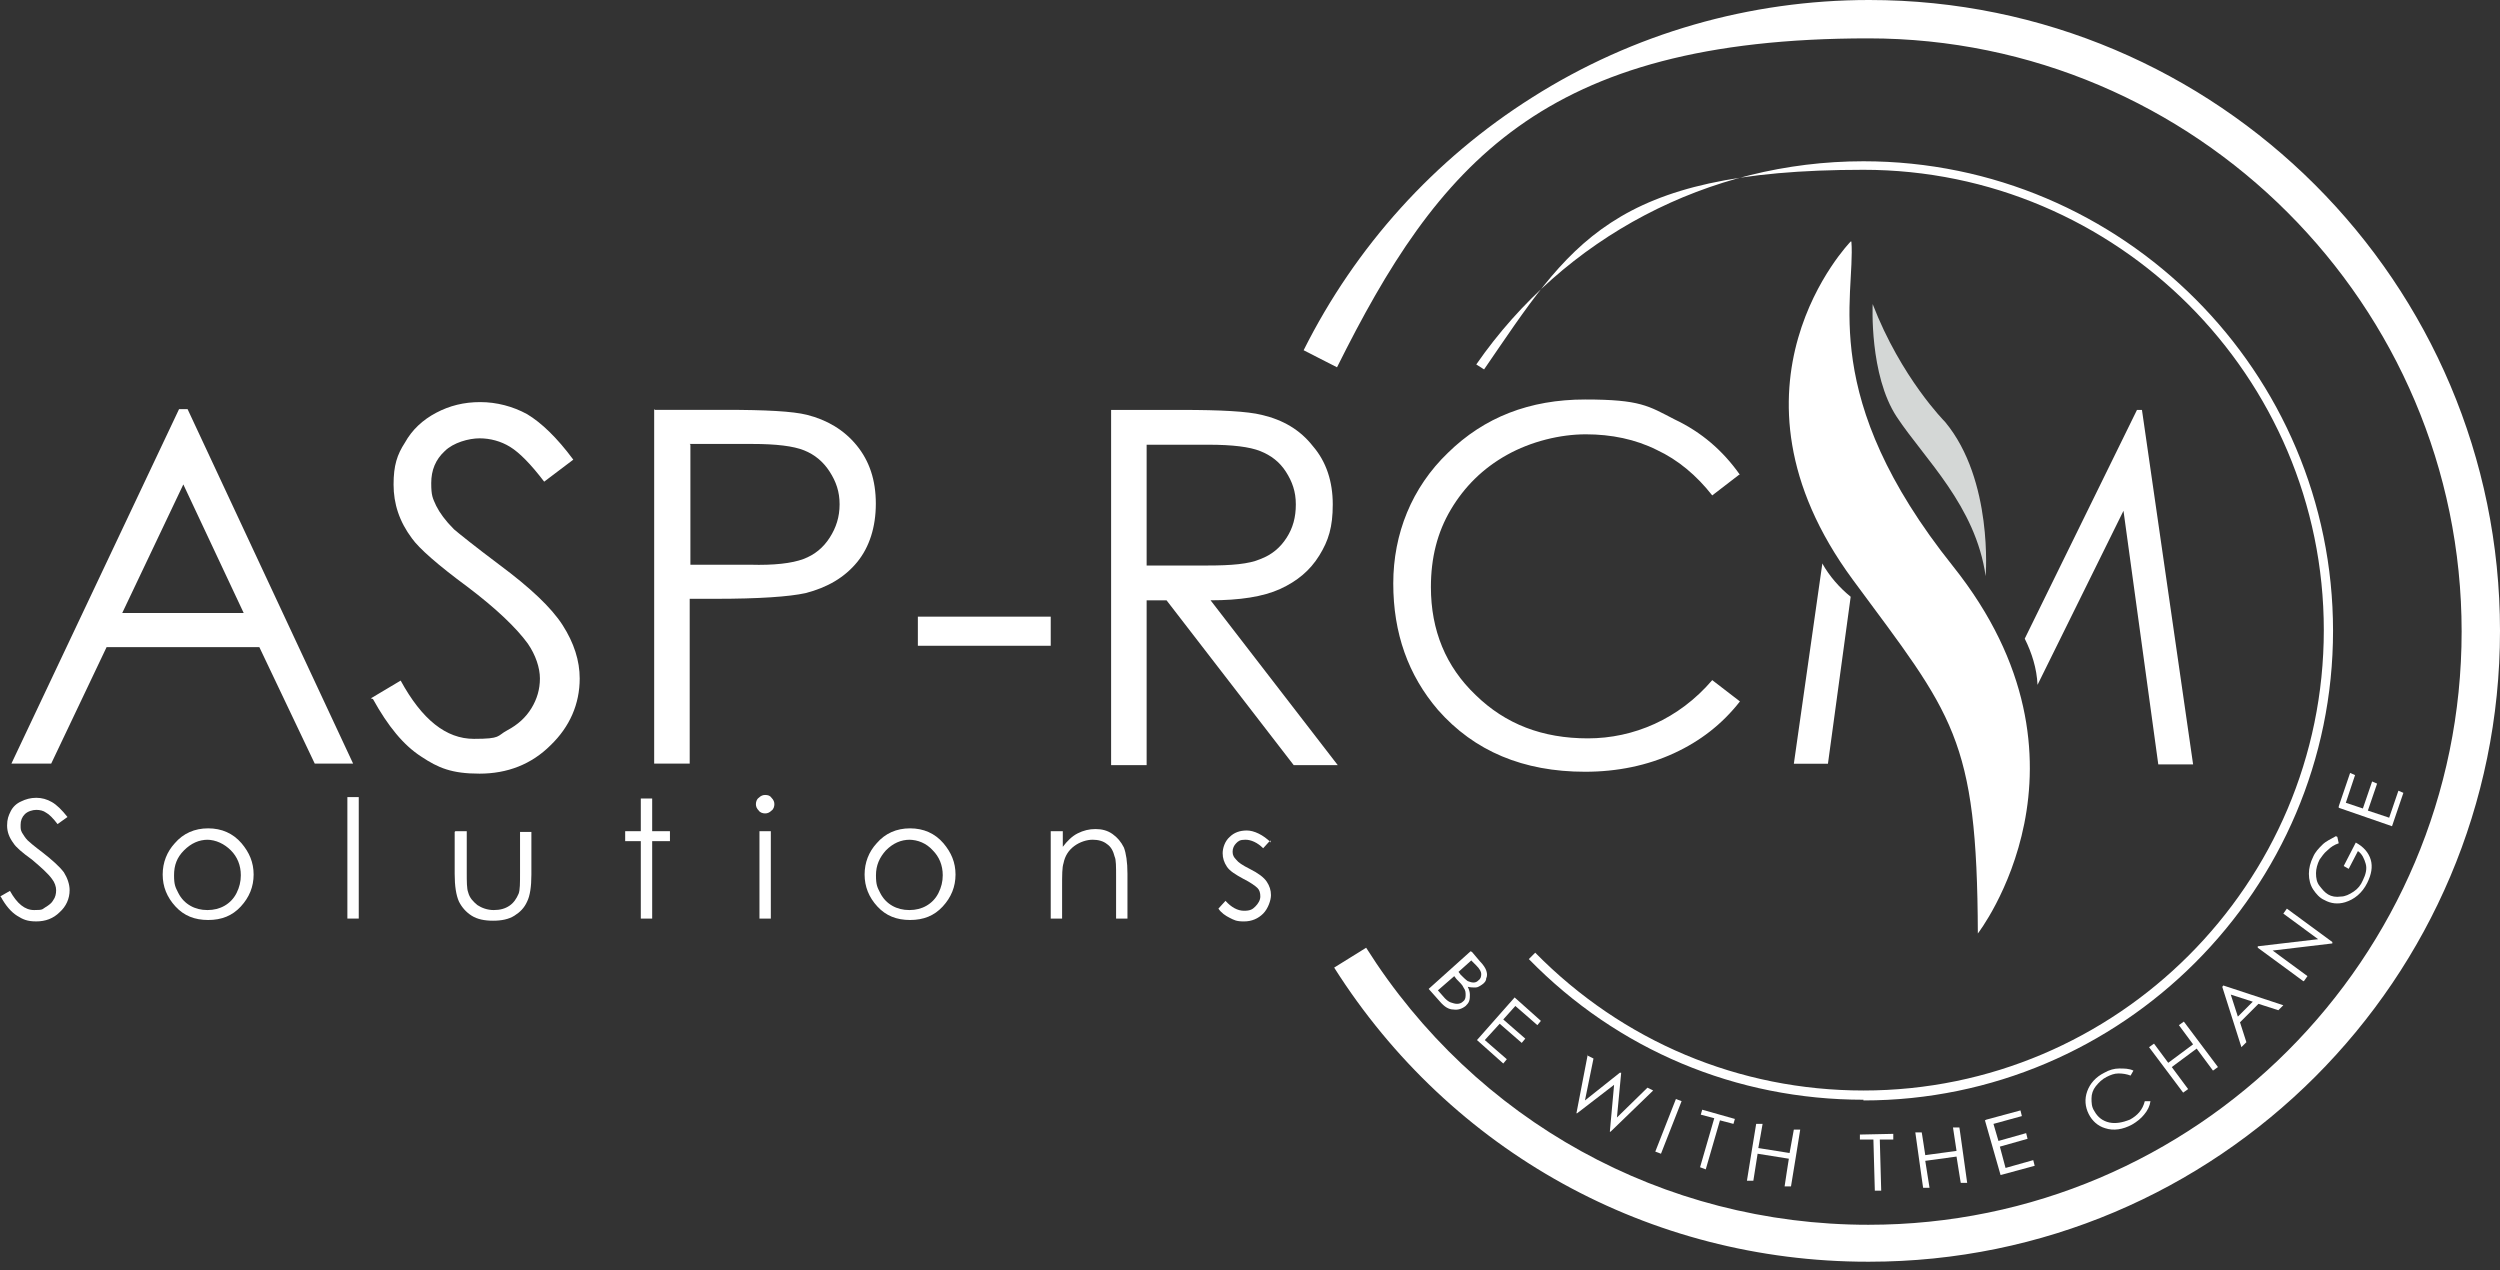 <svg width="124" height="63" viewBox="0 0 124 63" fill="none" xmlns="http://www.w3.org/2000/svg">
<rect x="0" y="0" width="124" height="63" fill="#333333" stroke="none"/>
<g id="Group">
<path id="Vector" d="M9.304 20.293L17.515 37.876H15.612L12.863 32.097H5.287L2.539 37.876H0.565L8.881 20.293H9.304ZM9.093 24.028L6.062 30.406H12.088L9.093 24.028Z" fill="white"/>
<path id="Vector_2" d="M18.394 34.638L19.873 33.757C20.931 35.695 22.129 36.647 23.503 36.647C24.877 36.647 24.631 36.506 25.159 36.224C25.688 35.942 26.075 35.59 26.357 35.132C26.639 34.673 26.78 34.18 26.78 33.652C26.78 33.123 26.569 32.489 26.181 31.925C25.617 31.15 24.631 30.198 23.186 29.106C21.706 28.014 20.79 27.203 20.437 26.71C19.803 25.864 19.521 24.983 19.521 24.032C19.521 23.081 19.697 22.552 20.085 21.953C20.437 21.319 20.966 20.825 21.635 20.473C22.305 20.12 23.01 19.944 23.82 19.944C24.631 19.944 25.441 20.156 26.146 20.543C26.851 20.966 27.626 21.706 28.436 22.799L26.991 23.891C26.322 23.01 25.758 22.446 25.3 22.164C24.842 21.882 24.313 21.741 23.785 21.741C23.256 21.741 22.481 21.953 22.058 22.376C21.6 22.799 21.389 23.327 21.389 23.961C21.389 24.596 21.459 24.701 21.635 25.089C21.812 25.441 22.093 25.829 22.516 26.252C22.763 26.463 23.503 27.062 24.771 28.014C26.287 29.141 27.344 30.128 27.908 31.009C28.471 31.89 28.753 32.771 28.753 33.652C28.753 34.92 28.26 36.048 27.309 36.964C26.357 37.915 25.159 38.373 23.785 38.373C22.411 38.373 21.741 38.092 20.895 37.528C20.015 36.964 19.239 36.013 18.499 34.673L18.394 34.638Z" fill="white"/>
<path id="Vector_3" d="M32.483 20.328H35.971C37.98 20.328 39.319 20.399 40.023 20.575C41.01 20.822 41.856 21.315 42.49 22.09C43.124 22.865 43.441 23.817 43.441 24.98C43.441 26.142 43.124 27.129 42.525 27.869C41.891 28.644 41.045 29.137 39.953 29.419C39.142 29.596 37.662 29.701 35.478 29.701H34.209V37.876H32.447V20.293L32.483 20.328ZM34.244 22.055V28.01H37.204C38.402 28.045 39.283 27.939 39.847 27.728C40.411 27.517 40.834 27.164 41.151 26.671C41.468 26.178 41.644 25.649 41.644 25.015C41.644 24.381 41.468 23.887 41.151 23.394C40.834 22.901 40.411 22.548 39.882 22.337C39.354 22.125 38.508 22.02 37.31 22.02H34.209L34.244 22.055Z" fill="white"/>
<path id="Vector_4" d="M45.526 30.586H52.116V32.03H45.526V30.586Z" fill="white"/>
<g id="Group_2">
<path id="Vector_5" d="M0 44.469L0.493 44.187C0.846 44.821 1.233 45.139 1.691 45.139C2.149 45.139 2.079 45.103 2.255 44.998C2.431 44.892 2.572 44.786 2.643 44.645C2.748 44.504 2.784 44.328 2.784 44.152C2.784 43.976 2.713 43.764 2.572 43.588C2.396 43.341 2.044 43.024 1.586 42.637C1.092 42.284 0.775 42.002 0.67 41.826C0.458 41.544 0.352 41.262 0.352 40.945C0.352 40.628 0.423 40.452 0.529 40.241C0.634 40.029 0.81 39.853 1.057 39.747C1.269 39.642 1.515 39.571 1.797 39.571C2.079 39.571 2.326 39.642 2.572 39.782C2.819 39.923 3.066 40.17 3.348 40.523L2.854 40.875C2.643 40.593 2.431 40.382 2.29 40.311C2.149 40.205 1.973 40.17 1.797 40.17C1.621 40.17 1.374 40.241 1.233 40.382C1.092 40.523 1.022 40.699 1.022 40.91C1.022 41.121 1.022 41.157 1.092 41.298C1.163 41.403 1.233 41.544 1.374 41.685C1.445 41.756 1.691 41.967 2.114 42.284C2.608 42.672 2.96 42.989 3.171 43.271C3.348 43.553 3.453 43.87 3.453 44.152C3.453 44.575 3.277 44.962 2.96 45.244C2.643 45.561 2.255 45.702 1.797 45.702C1.339 45.702 1.128 45.597 0.846 45.42C0.564 45.244 0.282 44.927 0.035 44.469H0Z" fill="white"/>
<path id="Vector_6" d="M10.325 41.086C10.994 41.086 11.558 41.333 11.981 41.826C12.368 42.285 12.58 42.778 12.58 43.377C12.58 43.976 12.368 44.504 11.945 44.962C11.523 45.421 10.994 45.632 10.325 45.632C9.655 45.632 9.126 45.421 8.704 44.962C8.281 44.504 8.069 43.976 8.069 43.377C8.069 42.778 8.281 42.249 8.668 41.826C9.091 41.333 9.655 41.086 10.325 41.086ZM10.325 41.65C9.866 41.65 9.479 41.826 9.126 42.179C8.774 42.531 8.633 42.919 8.633 43.412C8.633 43.905 8.704 44.011 8.845 44.293C8.986 44.575 9.197 44.786 9.444 44.927C9.69 45.068 9.972 45.139 10.289 45.139C10.606 45.139 10.888 45.068 11.135 44.927C11.382 44.786 11.593 44.575 11.734 44.293C11.875 44.011 11.945 43.729 11.945 43.412C11.945 42.919 11.769 42.496 11.452 42.179C11.135 41.862 10.712 41.65 10.254 41.65H10.325Z" fill="white"/>
<path id="Vector_7" d="M17.23 39.536H17.794V45.561H17.23V39.536Z" fill="white"/>
<path id="Vector_8" d="M22.587 41.227H23.151V43.236C23.151 43.729 23.151 44.081 23.221 44.258C23.292 44.54 23.468 44.716 23.679 44.892C23.891 45.033 24.173 45.139 24.49 45.139C24.807 45.139 25.054 45.068 25.265 44.927C25.477 44.786 25.617 44.575 25.723 44.328C25.794 44.152 25.794 43.8 25.794 43.271V41.263H26.357V43.377C26.357 43.976 26.287 44.434 26.146 44.716C26.005 45.033 25.794 45.244 25.512 45.42C25.23 45.597 24.877 45.667 24.455 45.667C24.032 45.667 23.679 45.597 23.397 45.42C23.116 45.244 22.904 44.998 22.763 44.716C22.622 44.399 22.552 43.941 22.552 43.342V41.263L22.587 41.227Z" fill="white"/>
<path id="Vector_9" d="M31.784 39.606H32.348V41.227H33.229V41.721H32.348V45.562H31.784V41.721H31.009V41.227H31.784V39.606Z" fill="white"/>
<path id="Vector_10" d="M37.951 39.43C38.092 39.43 38.198 39.465 38.268 39.571C38.374 39.677 38.409 39.783 38.409 39.888C38.409 39.994 38.374 40.135 38.268 40.205C38.163 40.311 38.057 40.346 37.951 40.346C37.846 40.346 37.705 40.311 37.634 40.205C37.528 40.1 37.493 39.994 37.493 39.888C37.493 39.783 37.528 39.642 37.634 39.571C37.74 39.465 37.846 39.43 37.951 39.43ZM37.669 41.227H38.233V45.562H37.669V41.227Z" fill="white"/>
<path id="Vector_11" d="M45.139 41.086C45.809 41.086 46.372 41.333 46.795 41.826C47.183 42.285 47.394 42.778 47.394 43.377C47.394 43.976 47.183 44.504 46.76 44.962C46.337 45.421 45.809 45.632 45.139 45.632C44.469 45.632 43.941 45.421 43.518 44.962C43.095 44.504 42.884 43.976 42.884 43.377C42.884 42.778 43.095 42.249 43.483 41.826C43.906 41.333 44.469 41.086 45.139 41.086ZM45.139 41.65C44.681 41.65 44.293 41.826 43.941 42.179C43.624 42.531 43.448 42.919 43.448 43.412C43.448 43.905 43.518 44.011 43.659 44.293C43.8 44.575 44.011 44.786 44.258 44.927C44.505 45.068 44.787 45.139 45.104 45.139C45.421 45.139 45.703 45.068 45.949 44.927C46.196 44.786 46.407 44.575 46.548 44.293C46.689 44.011 46.76 43.729 46.76 43.412C46.76 42.919 46.584 42.496 46.267 42.179C45.949 41.826 45.527 41.65 45.069 41.65H45.139Z" fill="white"/>
<path id="Vector_12" d="M52.151 41.227H52.715V42.002C52.927 41.72 53.173 41.474 53.455 41.333C53.737 41.192 54.019 41.121 54.336 41.121C54.653 41.121 54.935 41.192 55.182 41.368C55.428 41.544 55.605 41.756 55.746 42.038C55.851 42.319 55.922 42.742 55.922 43.341V45.561H55.358V43.482C55.358 42.989 55.358 42.636 55.288 42.496C55.217 42.214 55.111 42.002 54.9 41.861C54.724 41.72 54.477 41.65 54.195 41.65C53.913 41.65 53.561 41.756 53.279 41.967C52.997 42.178 52.821 42.46 52.751 42.813C52.68 43.024 52.68 43.412 52.68 43.975V45.561H52.116V41.227H52.151Z" fill="white"/>
<path id="Vector_13" d="M63.005 41.685L62.653 42.073C62.371 41.791 62.053 41.65 61.772 41.65C61.49 41.65 61.419 41.721 61.313 41.826C61.208 41.932 61.137 42.073 61.137 42.249C61.137 42.425 61.208 42.531 61.313 42.637C61.419 42.778 61.631 42.919 61.983 43.095C62.406 43.306 62.688 43.518 62.829 43.729C62.97 43.941 63.04 44.152 63.04 44.399C63.04 44.645 62.899 45.068 62.653 45.315C62.406 45.562 62.089 45.703 61.701 45.703C61.313 45.703 61.208 45.632 60.996 45.526C60.785 45.421 60.574 45.28 60.433 45.068L60.785 44.681C61.067 44.998 61.384 45.174 61.701 45.174C62.018 45.174 62.124 45.103 62.265 44.962C62.406 44.822 62.512 44.645 62.512 44.469C62.512 44.293 62.476 44.152 62.371 44.046C62.265 43.941 62.018 43.764 61.666 43.588C61.278 43.377 60.996 43.201 60.855 42.989C60.715 42.778 60.644 42.566 60.644 42.32C60.644 42.073 60.75 41.721 60.996 41.509C61.208 41.298 61.49 41.192 61.842 41.192C62.194 41.192 62.653 41.404 63.04 41.791L63.005 41.685Z" fill="white"/>
</g>
<g id="Group_3">
<path id="Vector_14" d="M73.012 47.218L73.399 47.676C73.576 47.852 73.681 48.028 73.716 48.134C73.752 48.24 73.787 48.381 73.716 48.522C73.716 48.663 73.611 48.768 73.505 48.839C73.399 48.909 73.294 48.98 73.188 48.98C73.082 48.98 72.941 48.98 72.8 48.944C72.871 49.085 72.906 49.226 72.906 49.332C72.906 49.438 72.906 49.544 72.871 49.649C72.836 49.755 72.765 49.825 72.695 49.896C72.519 50.037 72.307 50.107 72.096 50.072C71.849 50.072 71.638 49.931 71.426 49.684L70.862 49.05L72.941 47.183L73.012 47.218ZM72.131 48.416L71.32 49.121L71.567 49.403C71.708 49.579 71.849 49.684 71.955 49.72C72.06 49.755 72.166 49.79 72.272 49.79C72.377 49.79 72.483 49.755 72.554 49.684C72.659 49.614 72.695 49.508 72.695 49.367C72.695 49.226 72.695 49.121 72.589 48.98C72.554 48.874 72.413 48.733 72.237 48.557L72.131 48.416ZM73.012 47.605L72.342 48.205L72.448 48.346C72.589 48.486 72.695 48.592 72.8 48.663C72.906 48.698 72.977 48.733 73.082 48.733C73.188 48.733 73.258 48.698 73.329 48.627C73.435 48.557 73.47 48.451 73.47 48.31C73.47 48.205 73.399 48.063 73.223 47.887L72.977 47.641L73.012 47.605Z" fill="white"/>
<path id="Vector_15" d="M75.125 49.473L76.429 50.636L76.253 50.847L75.161 49.896L74.562 50.565L75.654 51.517L75.478 51.728L74.385 50.777L73.645 51.587L74.738 52.538L74.562 52.75L73.258 51.587L75.125 49.473Z" fill="white"/>
<path id="Vector_16" d="M78.755 52.362L79.037 52.503L78.614 54.582L80.341 53.208H80.411L80.2 55.428L81.715 53.948L81.997 54.089L79.883 56.133H79.848L80.059 53.807L78.227 55.217H78.191L78.755 52.292V52.362Z" fill="white"/>
<path id="Vector_17" d="M83.125 54.512L83.407 54.617L82.385 57.225L82.103 57.119L83.125 54.512Z" fill="white"/>
<path id="Vector_18" d="M84.359 55.287L84.429 55.041L86.05 55.499L85.979 55.745L85.31 55.569L84.605 58.001L84.323 57.895L85.028 55.463L84.359 55.287Z" fill="white"/>
<path id="Vector_19" d="M87.106 55.745H87.424C87.424 55.78 87.212 56.943 87.212 56.943L88.763 57.19L88.974 56.027H89.291C89.291 56.062 88.833 58.846 88.833 58.846H88.516C88.516 58.811 88.727 57.472 88.727 57.472L87.177 57.225L86.966 58.564H86.648C86.648 58.529 87.106 55.745 87.106 55.745Z" fill="white"/>
<path id="Vector_20" d="M92.251 56.556V56.274L93.907 56.239V56.52H93.238L93.308 59.057H92.991L92.921 56.52H92.251V56.556Z" fill="white"/>
<path id="Vector_21" d="M95 56.168H95.317C95.317 56.133 95.493 57.295 95.493 57.295L97.044 57.084L96.868 55.921H97.185C97.185 55.886 97.572 58.67 97.572 58.67H97.255C97.255 58.705 97.044 57.366 97.044 57.366L95.493 57.577L95.705 58.916H95.388C95.388 58.952 95 56.168 95 56.168Z" fill="white"/>
<path id="Vector_22" d="M98.524 55.534L100.215 55.076L100.285 55.358L98.876 55.745L99.123 56.591L100.497 56.203L100.567 56.485L99.193 56.873L99.475 57.93L100.849 57.542L100.92 57.824L99.228 58.282L98.453 55.569L98.524 55.534Z" fill="white"/>
<path id="Vector_23" d="M105.818 53.102L105.677 53.349C105.501 53.279 105.289 53.243 105.078 53.243C104.866 53.243 104.69 53.314 104.479 53.42C104.267 53.525 104.091 53.702 103.95 53.878C103.809 54.054 103.739 54.265 103.739 54.477C103.739 54.688 103.739 54.9 103.88 55.111C104.056 55.428 104.303 55.604 104.62 55.675C104.937 55.745 105.289 55.675 105.642 55.534C106.029 55.322 106.276 55.041 106.382 54.618H106.664C106.628 54.864 106.523 55.076 106.346 55.287C106.205 55.463 105.994 55.64 105.747 55.781C105.289 56.027 104.831 56.098 104.408 55.957C104.056 55.851 103.774 55.604 103.598 55.252C103.422 54.9 103.386 54.512 103.527 54.124C103.668 53.737 103.95 53.42 104.373 53.208C104.62 53.067 104.866 52.997 105.113 52.997C105.36 52.997 105.606 52.997 105.818 53.102Z" fill="white"/>
<path id="Vector_24" d="M106.593 51.94L106.839 51.764L107.544 52.715L108.777 51.799L108.073 50.847L108.319 50.671L110.011 52.926L109.764 53.102L108.954 52.01L107.72 52.926L108.531 54.019L108.284 54.195L106.593 51.94Z" fill="white"/>
<path id="Vector_25" d="M110.258 48.874L113.253 49.86L113.006 50.107L112.02 49.79L111.104 50.706L111.421 51.693L111.174 51.939L110.223 48.944L110.293 48.874H110.258ZM110.646 49.332L110.998 50.424L111.738 49.684L110.646 49.332Z" fill="white"/>
<path id="Vector_26" d="M114.24 48.663L111.984 47.006V46.936C112.02 46.936 114.98 46.584 114.98 46.584L113.253 45.315L113.429 45.068L115.684 46.724V46.795C115.649 46.795 112.724 47.147 112.724 47.147L114.451 48.416L114.275 48.663H114.24Z" fill="white"/>
<path id="Vector_27" d="M115.931 41.509L116.001 41.827C115.79 41.897 115.614 42.003 115.438 42.179C115.261 42.32 115.156 42.496 115.05 42.637C114.944 42.848 114.874 43.095 114.874 43.306C114.874 43.553 114.909 43.764 115.05 43.941C115.191 44.117 115.297 44.258 115.473 44.364C115.649 44.469 115.86 44.505 116.107 44.469C116.319 44.469 116.53 44.364 116.741 44.223C116.953 44.082 117.094 43.906 117.2 43.659C117.34 43.377 117.411 43.095 117.34 42.848C117.27 42.602 117.164 42.355 116.953 42.214L116.495 43.095L116.248 42.954L116.847 41.791C117.235 42.003 117.481 42.285 117.587 42.637C117.693 42.989 117.622 43.377 117.411 43.8C117.164 44.293 116.777 44.61 116.319 44.751C115.966 44.857 115.614 44.822 115.297 44.645C115.05 44.54 114.874 44.328 114.733 44.117C114.592 43.906 114.521 43.624 114.521 43.342C114.521 43.06 114.592 42.778 114.733 42.496C114.839 42.249 115.015 42.073 115.191 41.897C115.367 41.721 115.614 41.615 115.86 41.474L115.931 41.509Z" fill="white"/>
<path id="Vector_28" d="M116.001 39.994L116.565 38.338L116.811 38.444L116.353 39.818L117.199 40.1L117.657 38.761L117.904 38.867L117.446 40.206L118.503 40.558L118.961 39.219L119.208 39.325L118.644 40.981L116.001 40.065V39.994Z" fill="white"/>
</g>
<path id="Vector_29" d="M92.638 62.581C81.821 62.581 71.954 57.12 66.175 47.993L67.761 47.007C73.188 55.604 82.49 60.749 92.674 60.749C108.918 60.749 122.097 47.535 122.097 31.326C122.097 15.117 108.883 1.903 92.674 1.903C76.465 1.903 71.32 8.175 66.316 18.218L64.66 17.372C67.233 12.227 71.144 7.893 76.007 4.827C81.01 1.656 86.789 0 92.709 0C109.975 0 124 14.024 124 31.291C124 48.557 109.975 62.581 92.709 62.581H92.638Z" fill="white"/>
<path id="Vector_30" d="M92.427 54.547C86.12 54.547 80.235 52.081 75.83 47.57L76.147 47.253C80.481 51.658 86.26 54.089 92.427 54.089C105.007 54.089 115.261 43.835 115.261 31.255C115.261 18.676 105.007 8.422 92.427 8.422C79.847 8.422 77.874 12.121 73.61 18.323L73.223 18.077C77.592 11.769 84.745 7.999 92.427 7.999C105.289 7.999 115.719 18.464 115.719 31.291C115.719 44.117 105.253 54.582 92.427 54.582V54.547Z" fill="white"/>
<g id="Group_4">
<path id="Vector_31" d="M55.111 20.332H58.6C60.538 20.332 61.877 20.402 62.582 20.578C63.639 20.825 64.484 21.318 65.119 22.129C65.788 22.904 66.105 23.891 66.105 25.018C66.105 26.146 65.894 26.815 65.436 27.555C64.978 28.295 64.344 28.824 63.498 29.212C62.652 29.599 61.489 29.775 60.044 29.775L66.352 37.95H64.167L57.86 29.775H56.873V37.95H55.111V20.367V20.332ZM56.873 22.058V28.049H59.904C61.066 28.049 61.947 27.978 62.511 27.732C63.075 27.52 63.498 27.168 63.815 26.674C64.132 26.181 64.273 25.653 64.273 25.018C64.273 24.384 64.097 23.891 63.78 23.397C63.463 22.904 63.04 22.587 62.511 22.375C61.983 22.164 61.137 22.058 59.939 22.058H56.838H56.873Z" fill="white"/>
<path id="Vector_32" d="M86.301 23.515L84.927 24.572C84.152 23.585 83.236 22.81 82.178 22.317C81.121 21.788 79.923 21.542 78.655 21.542C77.386 21.542 75.942 21.894 74.743 22.564C73.545 23.233 72.629 24.149 71.96 25.277C71.29 26.404 70.973 27.673 70.973 29.118C70.973 31.267 71.713 33.064 73.193 34.474C74.673 35.918 76.505 36.623 78.76 36.623C81.016 36.623 83.271 35.672 84.927 33.734L86.301 34.791C85.42 35.918 84.328 36.764 83.024 37.363C81.72 37.962 80.24 38.279 78.62 38.279C75.554 38.279 73.123 37.257 71.325 35.214C69.845 33.487 69.106 31.408 69.106 28.941C69.106 26.475 70.022 24.184 71.819 22.458C73.616 20.696 75.871 19.815 78.62 19.815C81.368 19.815 81.756 20.132 83.059 20.802C84.398 21.436 85.456 22.352 86.301 23.55V23.515Z" fill="white"/>
<path id="Vector_33" d="M90.384 27.978L88.975 37.88H90.666L91.794 29.599C91.23 29.141 90.737 28.577 90.384 27.943V27.978Z" fill="white"/>
<path id="Vector_34" d="M106.276 20.332H105.994L100.427 31.678C100.779 32.383 101.026 33.158 101.061 33.969L105.325 25.335L107.051 37.915H108.778L106.241 20.332H106.276Z" fill="white"/>
<path id="Vector_35" d="M91.793 11.98C91.793 11.98 84.816 19.134 91.899 28.753C96.868 35.484 98.066 36.541 98.101 46.301C98.101 46.301 104.655 37.845 96.868 28.084C90.137 19.662 92.04 14.729 91.829 11.98H91.793Z" fill="white"/>
</g>
<path id="Vector_36" d="M92.885 15.082C92.885 15.082 92.709 18.605 94.083 20.684C95.458 22.763 97.995 25.089 98.488 28.577C98.488 28.577 98.876 23.82 96.48 20.931C96.48 20.931 94.295 18.746 92.885 15.082Z" fill="#D4D7D6"/>
</g>
</svg>
